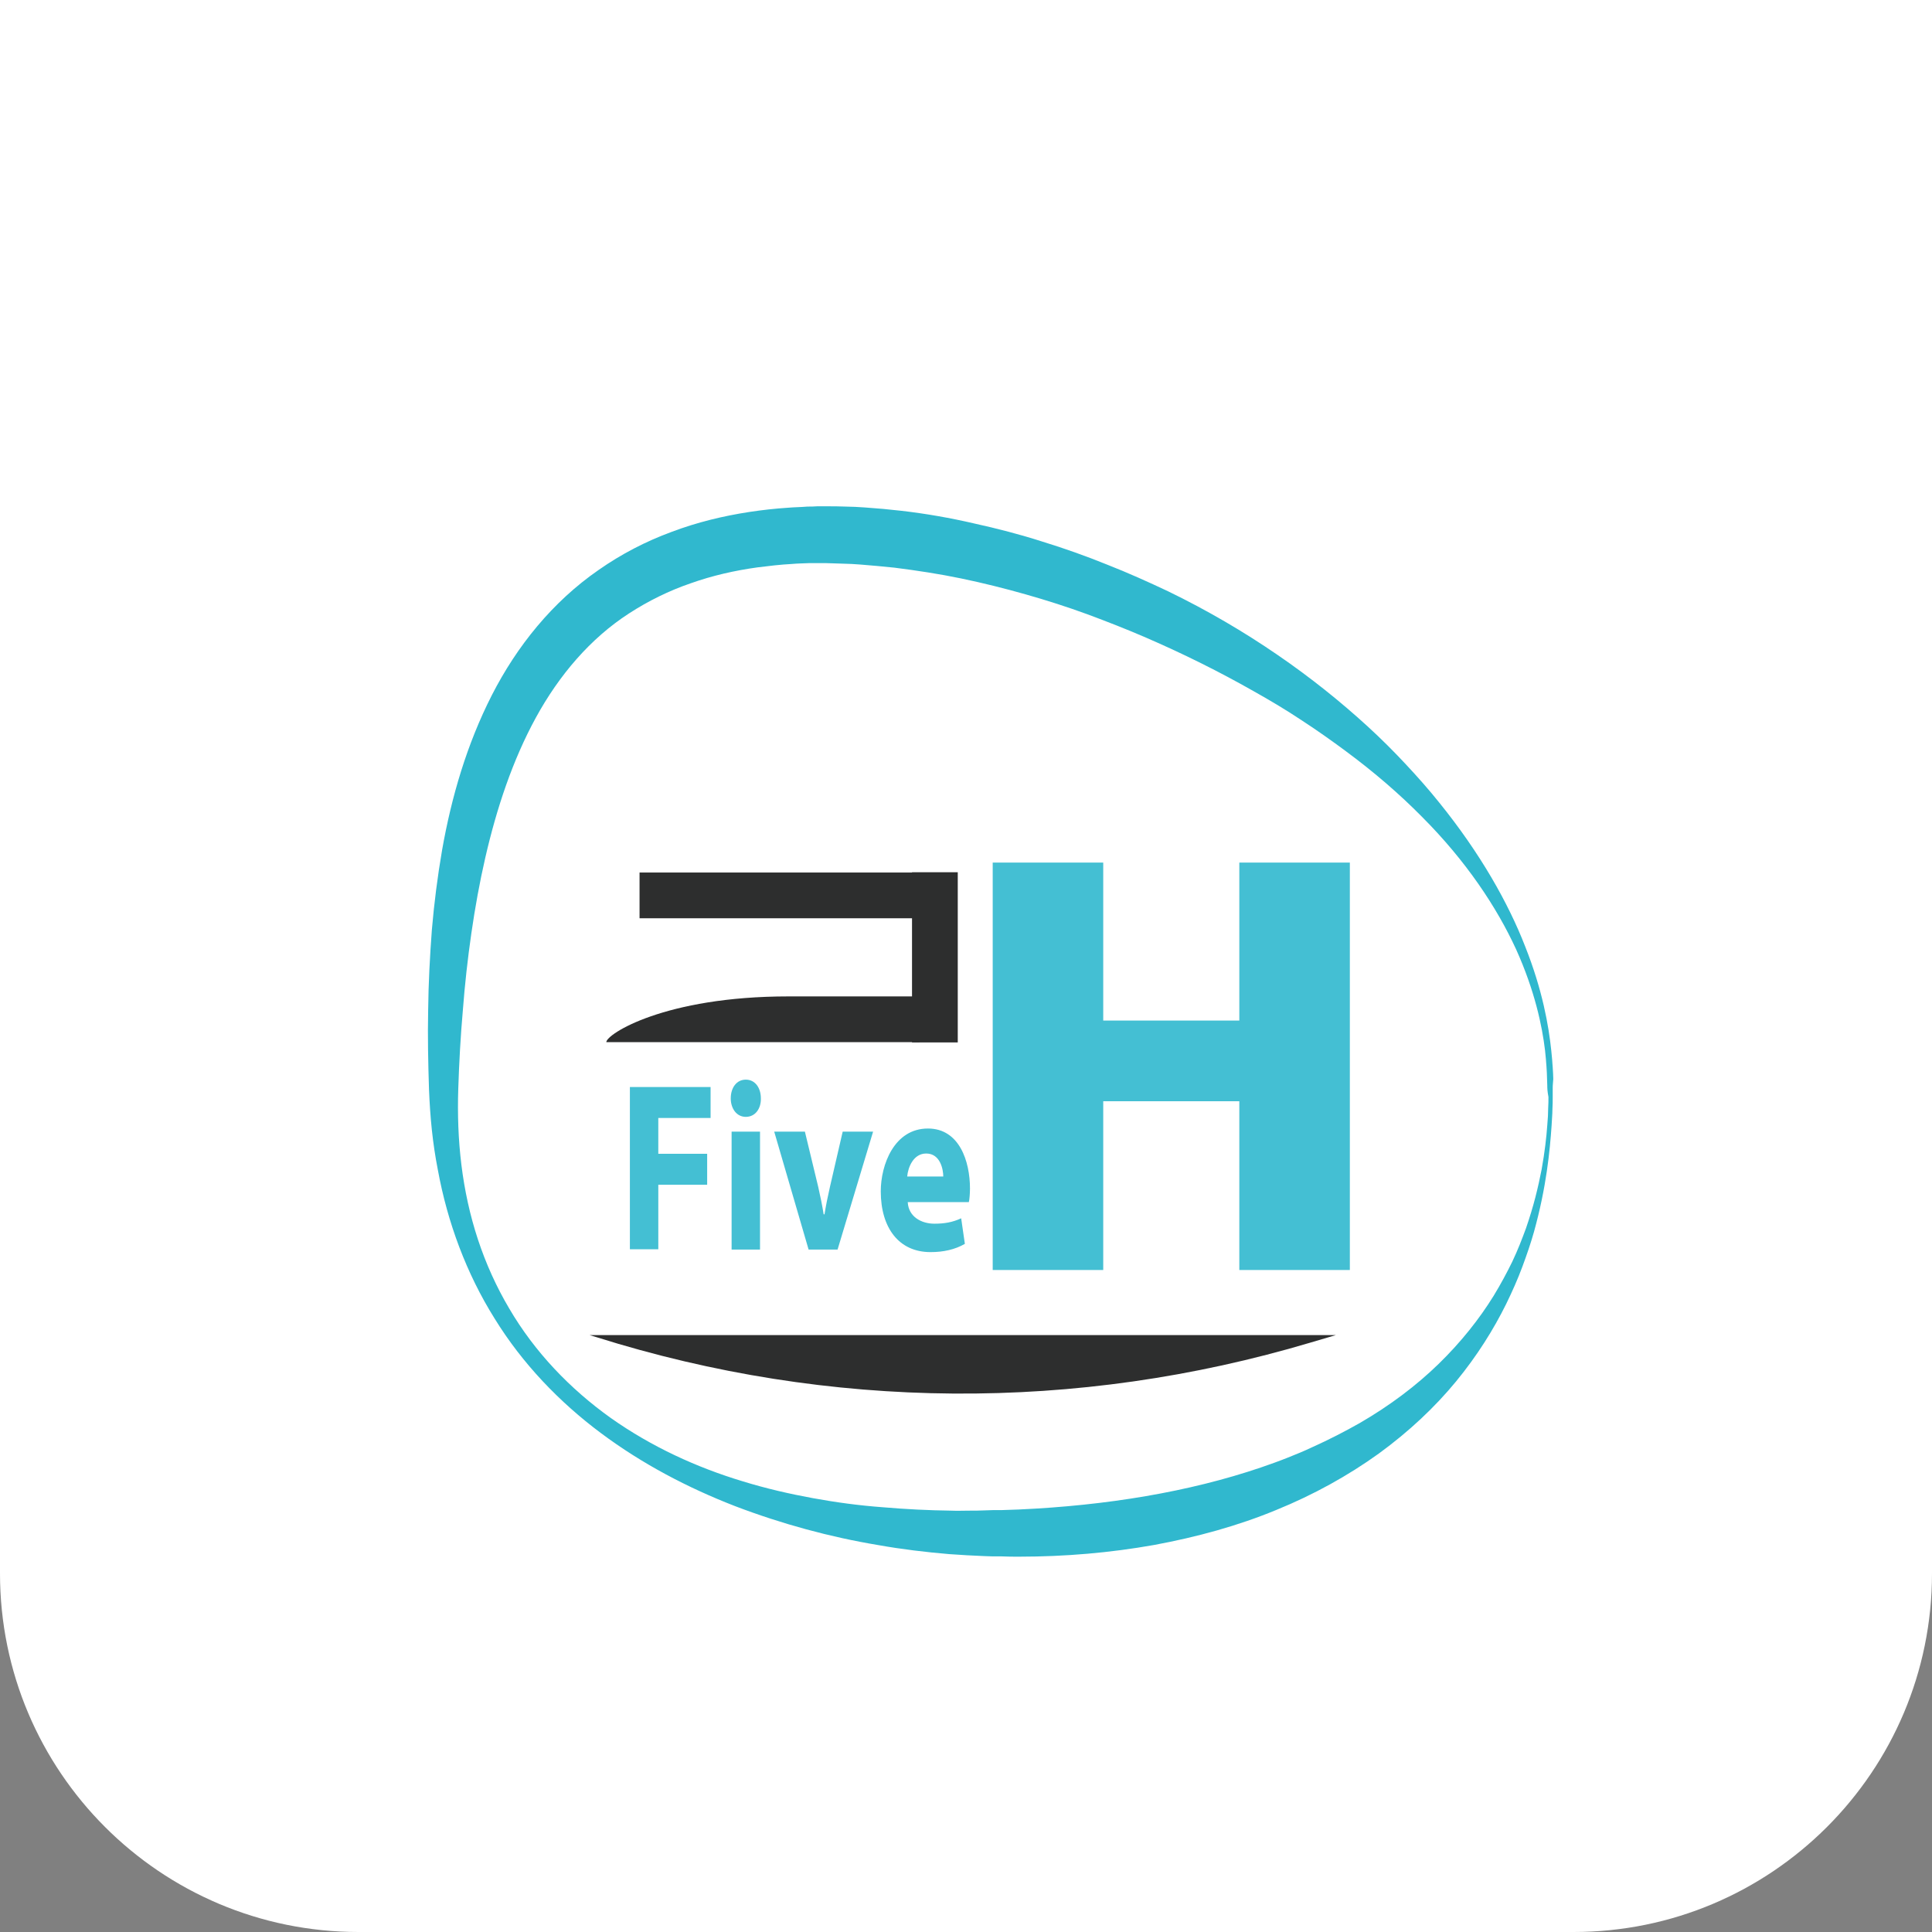 <?xml version="1.0" encoding="utf-8"?>
<!-- Generator: Adobe Illustrator 20.0.0, SVG Export Plug-In . SVG Version: 6.00 Build 0)  -->
<svg version="1.1" id="Layer_1" xmlns="http://www.w3.org/2000/svg" xmlns:xlink="http://www.w3.org/1999/xlink" x="0px" y="0px"
	 viewBox="0 0 680 680" style="enable-background:new 0 0 680 680;" xml:space="preserve">
<rect x="0" y="0" width="680" height="680" fill="#808080" stroke="none"/>
<style type="text/css">
	.st0{fill:#FFFFFF;}
	.st1{fill:#30B8CE;}
	.st2{opacity:0.9;}
	.st3{fill:#161717;}
</style>
<path id="XMLID_1_" class="st0" d="M553.8,680H126.2C56.5,680,0,623.5,0,553.8V0h680v553.8C680,623.5,623.5,680,553.8,680z"/>
<g id="XMLID_17_">
	<path class="st1" d="M546.5,382.9c0,0,0,1.2,0,3.4c0,1.1,0,2.5-0.1,4.2c0,1.7-0.2,3.6-0.3,5.8c-0.6,8.7-1.8,21.5-6.2,37.3
		c-1.1,3.9-2.5,8-4.1,12.3c-1.6,4.3-3.5,8.6-5.7,13.1c-4.4,8.9-10.2,18.2-17.6,27.2c-7.4,9-16.5,17.6-27.2,25.4
		c-10.7,7.7-22.9,14.5-36.2,19.9c-13.3,5.5-27.8,9.5-43,12.3c-15.2,2.7-31.1,4.1-47.4,4.1c-2,0-4.1,0-6.1-0.1l-1.5,0l-1.6,0l-3-0.1
		c-2.1-0.1-4.2-0.2-6.2-0.3c-2.1-0.1-4.1-0.3-6.2-0.4c-8.3-0.7-16.7-1.7-25.1-3.2c-16.8-2.8-33.8-7.4-50.3-13.7
		c-16.5-6.4-32.6-14.8-47.2-25.7c-14.6-10.9-27.6-24.4-37.4-40.3c-9.9-15.8-16.6-33.8-20-52.4c-0.9-4.6-1.6-9.3-2.1-14
		c-0.5-4.7-0.8-9.4-1-14.2c-0.3-9.3-0.5-18.7-0.3-28c0.1-9.4,0.6-18.8,1.3-28.2c0.8-9.4,2-18.8,3.6-28.1
		c3.3-18.7,8.7-37.2,17.5-54.5c4.4-8.6,9.7-16.8,16-24.3c6.3-7.5,13.5-14.2,21.6-19.8c8-5.6,16.7-10.1,25.7-13.4
		c9-3.4,18.2-5.6,27.3-7c4.6-0.7,9.1-1.2,13.7-1.5c2.3-0.2,4.5-0.2,6.8-0.4c1.1,0,2.3,0,3.4-0.1l1.7,0l1,0l0.8,0
		c2.1,0,4.2,0,6.5,0.1l3.4,0.1l3.3,0.2c4.4,0.3,8.8,0.7,13.1,1.2c8.6,1,17.1,2.5,25.3,4.4c8.2,1.8,16.3,3.9,24.1,6.4
		c7.8,2.4,15.4,5.1,22.8,8.1c7.4,2.9,14.5,6.1,21.5,9.4c13.8,6.7,26.6,14.2,38.4,22.3c11.7,8,22.4,16.6,31.9,25.3
		c4.8,4.4,9.2,8.8,13.4,13.3c4.2,4.5,8.1,8.9,11.7,13.4c14.5,17.9,24.4,35.5,30.3,50.7c6.1,15.3,8.3,28,9.2,36.7
		c0.1,1.1,0.2,2.1,0.3,3.1c0.1,1,0.1,1.9,0.2,2.7c0.1,1.7,0.2,3.1,0.2,4.2C546.5,381.7,546.5,382.8,546.5,382.9L546.5,382.9z
		 M544.6,382.8c0,0,0-1.1-0.1-3.4c0-1.1-0.1-2.5-0.2-4.1c-0.1-0.8-0.1-1.7-0.2-2.6c-0.1-0.9-0.2-1.9-0.3-3c-1-8.5-3.6-21-10.2-35.6
		c-6.7-14.6-17.5-31-33.2-46.7c-7.8-7.9-16.7-15.6-26.7-23c-5-3.7-10.2-7.4-15.6-10.9c-5.4-3.6-11.1-7-17-10.3
		c-11.8-6.7-24.4-13-37.8-18.8c-6.7-2.9-13.6-5.6-20.6-8.2c-7.1-2.6-14.3-4.9-21.7-7c-7.4-2.1-15-4-22.7-5.6
		c-7.7-1.6-15.6-2.8-23.5-3.8c-4-0.4-8-0.8-12-1.1l-3-0.2l-2.9-0.1c-1.9-0.1-4.1-0.1-6.2-0.2l-0.8,0l-0.6,0l-1.5,0c-1,0-2,0-3,0
		c-2,0.1-4,0.1-6.1,0.3c-4,0.2-8.1,0.7-12.1,1.2c-8,1.1-15.9,2.9-23.5,5.6c-7.6,2.6-14.9,6.2-21.7,10.6
		c-13.6,8.8-24.6,21.7-32.8,36.7c-8.2,15-13.8,31.9-17.8,49.3c-2,8.7-3.6,17.6-4.9,26.6c-1.3,9-2.3,18-3,27.2
		c-0.8,9.1-1.3,18.2-1.6,27.4c-0.3,9,0,18,1.1,26.9c1.1,8.9,3,17.7,5.8,26.2c2.8,8.5,6.5,16.7,11,24.3c9,15.4,21.5,28.4,35.8,38.6
		c14.3,10.1,30.2,17.4,46.5,22.3c8.1,2.5,16.4,4.4,24.6,5.9c8.2,1.5,16.4,2.6,24.6,3.2c8.1,0.7,16.2,1.1,24.2,1.2c2,0.1,4,0,6,0
		c2,0,3.9,0,5.9-0.1l3-0.1l1.4,0l1.5,0c2-0.1,3.9-0.1,5.8-0.2c31-1.4,60-6.2,85.3-14.8c3.2-1.1,6.3-2.2,9.3-3.4c3-1.2,6-2.4,8.9-3.8
		c5.8-2.6,11.4-5.5,16.7-8.5c10.5-6.1,19.8-13.1,27.7-20.8c7.8-7.6,14.3-15.8,19.3-23.9c2.5-4.1,4.7-8.2,6.6-12.1
		c1.9-4,3.4-7.9,4.8-11.7c1.3-3.8,2.4-7.4,3.3-10.9c0.9-3.5,1.6-6.7,2.2-9.8c1.1-6.1,1.7-11.4,2-15.7c0.2-2.2,0.3-4.1,0.3-5.7
		c0.1-1.6,0.1-3,0.1-4.1C544.6,384,544.6,382.8,544.6,382.8L544.6,382.8z"/>
</g>
<g id="XMLID_16_" class="st2">
	<g>
		<rect x="349.4" y="303.6" class="st1" width="38.9" height="143.4"/>
		<rect x="436.2" y="303.6" class="st1" width="38.9" height="143.4"/>
		<rect x="364.5" y="359.2" class="st1" width="96.5" height="28.4"/>
		<g>
			<path class="st1" d="M221.7,382.6h28.4v10.9h-18.4v12.6h17.2V417h-17.2v22.7h-10V382.6z"/>
			<path class="st1" d="M262.5,393.1c-3.3,0-5.3-3-5.3-6.5c0-3.7,2-6.6,5.3-6.6s5.3,2.9,5.3,6.6
				C267.9,390.1,265.9,393.1,262.5,393.1L262.5,393.1z M257.5,439.8v-41.5h10v41.5H257.5z"/>
			<path class="st1" d="M283.3,398.3l4.7,19.5c0.8,3.5,1.4,6.5,1.9,9.6h0.3c0.5-3.1,1.1-6.1,1.9-9.6l4.5-19.5h10.7l-12.5,41.5h-10.2
				l-12.1-41.5H283.3z"/>
			<path class="st1" d="M319.5,423.2c0.3,5,4.7,7.5,9.4,7.5c3.5,0,6.4-0.5,9.4-1.9l1.3,9c-3.5,2-7.5,2.9-12.1,2.9
				c-11.1,0-17.5-8.5-17.5-21.4c0-9.3,4.7-22.1,16.6-22.1c11.1,0,14.8,11.6,14.8,21.1c0,2-0.2,4-0.4,4.8H319.5z M332,414.1
				c0-2.4-1-8.1-6-8.1c-4.5,0-6.4,4.8-6.7,8.1H332z"/>
		</g>
		<path class="st3" d="M207.5,469.9h262.7l-8.8,2.6c-82.5,24.6-169.4,24-251.6-1.9L207.5,469.9z"/>
		<rect x="225.1" y="307.1" class="st3" width="98.5" height="16.1"/>
		<path class="st3" d="M323.6,366.8H213.4c0-2.8,20.5-16.1,64.1-16.1h46.1V366.8z"/>
		<rect x="321" y="307" class="st3" width="16.1" height="59.9"/>
	</g>
</g>
</svg>
